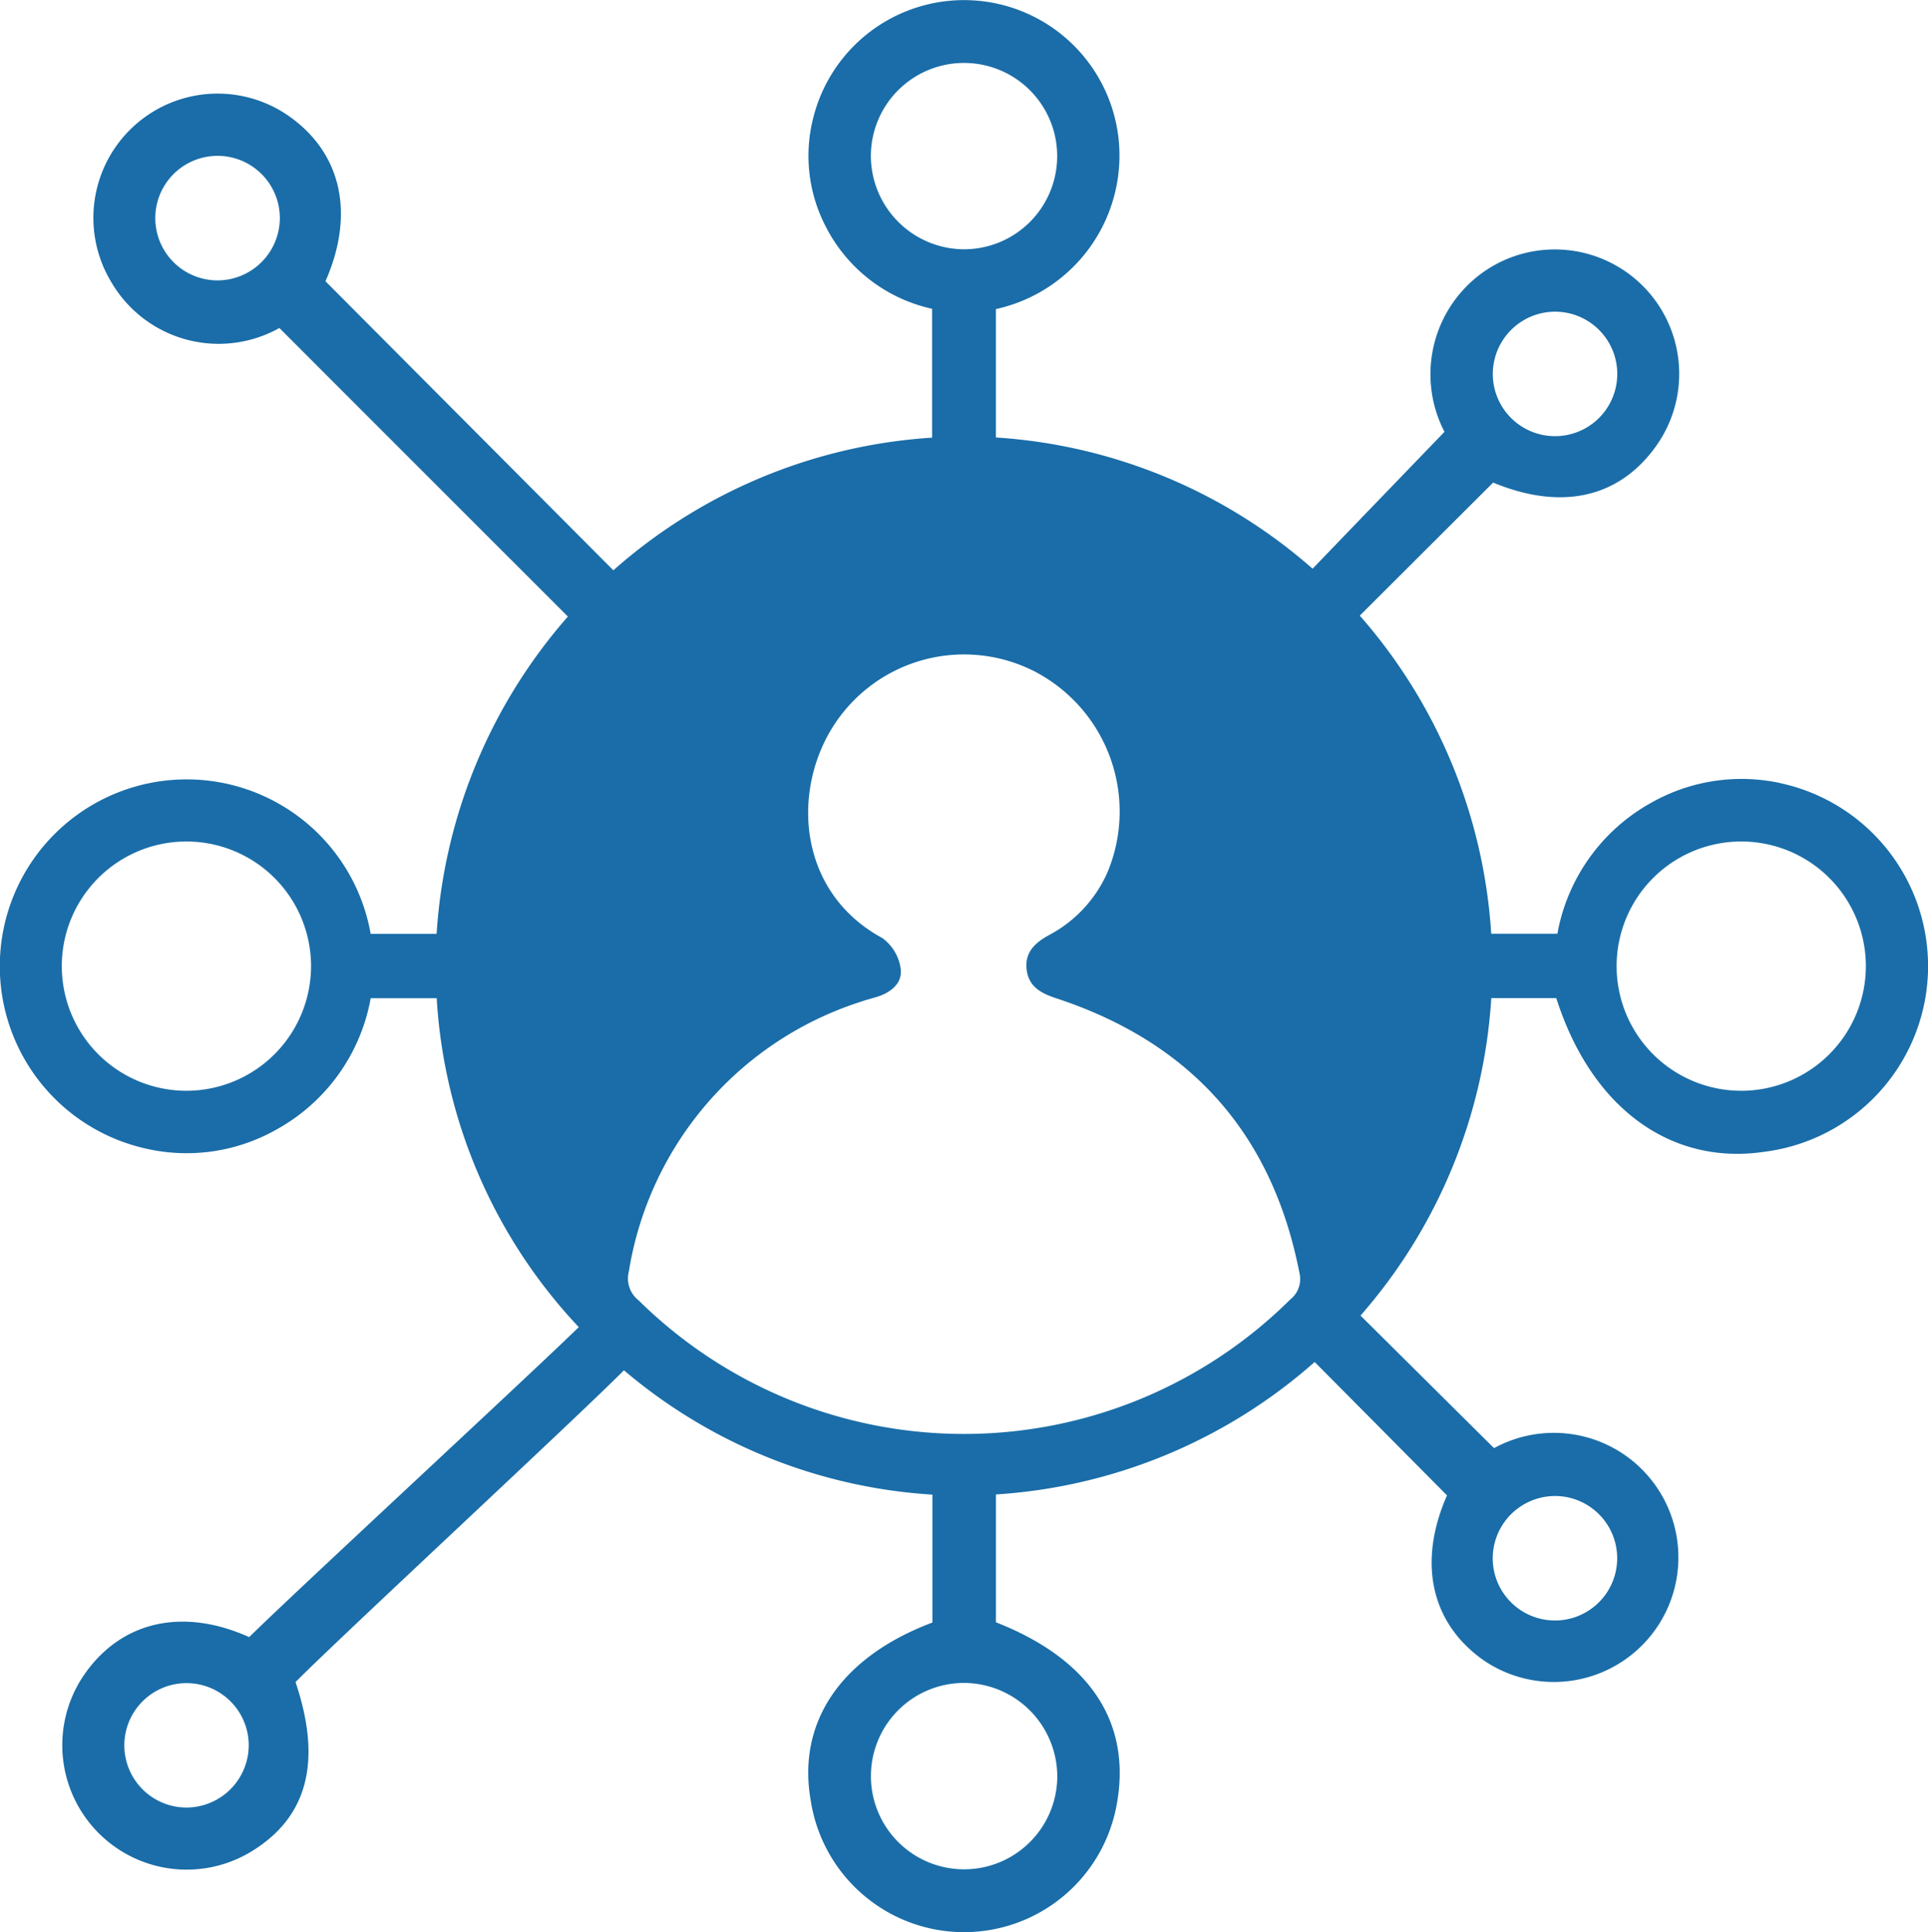 <svg xmlns="http://www.w3.org/2000/svg" width="100" height="100.213" viewBox="0 0 100 100.213">
  <path id="social" d="M92.349,40.618a9.5,9.5,0,0,0-6.721,1.026,9.741,9.741,0,0,0-4.852,6.786H77.345a27.636,27.636,0,0,0-6.818-16.5c2.332-2.324,4.61-4.6,6.918-6.9,3.522,1.46,6.514.813,8.442-1.882A6.451,6.451,0,0,0,77.5,13.757a6.488,6.488,0,0,0-2.58,8.641c-2.37,2.459-4.6,4.769-6.84,7.1a27.523,27.523,0,0,0-16.426-6.807V16.032A8.15,8.15,0,0,0,58,7.062,8.062,8.062,0,0,0,42.15,6.238a7.944,7.944,0,0,0,.671,5.5,8.148,8.148,0,0,0,5.523,4.279V22.7A27.557,27.557,0,0,0,31.812,29.58c-5.033-5.052-9.985-10.025-14.932-14.991,1.535-3.49.84-6.632-1.88-8.555A6.444,6.444,0,0,0,5.8,14.68a6.443,6.443,0,0,0,8.69,2.332c4.992,5,9.955,9.958,14.964,14.967a27.619,27.619,0,0,0-6.81,16.456h-3.42A9.691,9.691,0,1,0,7.636,59.588a9.457,9.457,0,0,0,6.721-1.015,9.743,9.743,0,0,0,4.869-6.8h3.423a27.224,27.224,0,0,0,7.37,17.059c-2.564,2.5-14.9,13.9-17.094,16.076-3.4-1.527-6.538-.848-8.466,1.818a6.453,6.453,0,0,0,8.512,9.341c2.984-1.78,3.748-4.7,2.356-8.827,2.162-2.195,14.584-13.7,17.035-16.17a27.291,27.291,0,0,0,16,6.449v6.632c-4.745,1.783-7.042,5.17-6.307,9.263a8.045,8.045,0,0,0,15.845.285c.835-4.309-1.33-7.631-6.245-9.56v-6.63A27.583,27.583,0,0,0,68.187,70.64c2.332,2.348,4.6,4.634,6.864,6.918-1.527,3.476-.835,6.616,1.88,8.539a6.46,6.46,0,1,0,.56-10.989c-2.324-2.305-4.6-4.57-6.926-6.875a27.583,27.583,0,0,0,6.783-16.467h3.371c1.8,5.663,5.905,8.69,10.779,7.973a9.706,9.706,0,0,0,.846-19.119ZM80.633,16.167a3.228,3.228,0,1,1-3.207,3.213A3.238,3.238,0,0,1,80.633,16.167ZM11.395,14.543a3.23,3.23,0,1,1,3.118-3.3A3.241,3.241,0,0,1,11.395,14.543ZM9.68,56.573a6.464,6.464,0,1,1,6.452-6.492A6.469,6.469,0,0,1,9.68,56.573ZM9.674,93.747a3.226,3.226,0,1,1,3.226-3.2,3.238,3.238,0,0,1-3.226,3.2ZM45.168,8.072a4.832,4.832,0,1,1,4.766,4.858,4.854,4.854,0,0,1-4.766-4.858ZM54.836,92.22a4.833,4.833,0,1,1-4.688-4.933,4.861,4.861,0,0,1,4.688,4.933ZM66.907,67.411a24.016,24.016,0,0,1-33.792.024,1.428,1.428,0,0,1-.5-1.484A17.625,17.625,0,0,1,44.684,51.944c.253-.092.514-.153.77-.232.743-.224,1.365-.708,1.26-1.478a2.361,2.361,0,0,0-.959-1.586c-4.125-2.235-4.686-7.058-2.822-10.5a8.044,8.044,0,0,1,10.691-3.342A8.187,8.187,0,0,1,57.45,45.222a6.765,6.765,0,0,1-3.027,3.269c-.738.4-1.284.9-1.174,1.8s.759,1.231,1.554,1.492c6.947,2.292,11.181,7,12.594,14.234a1.349,1.349,0,0,1-.49,1.392ZM80.6,77.59a3.228,3.228,0,1,1-3.178,3.242A3.239,3.239,0,0,1,80.6,77.59Zm9.7-21.017A6.464,6.464,0,1,1,96.776,50.1a6.47,6.47,0,0,1-6.471,6.474Z" transform="translate(0.001 -0.002)" fill="#1a6da8"/>
</svg>
